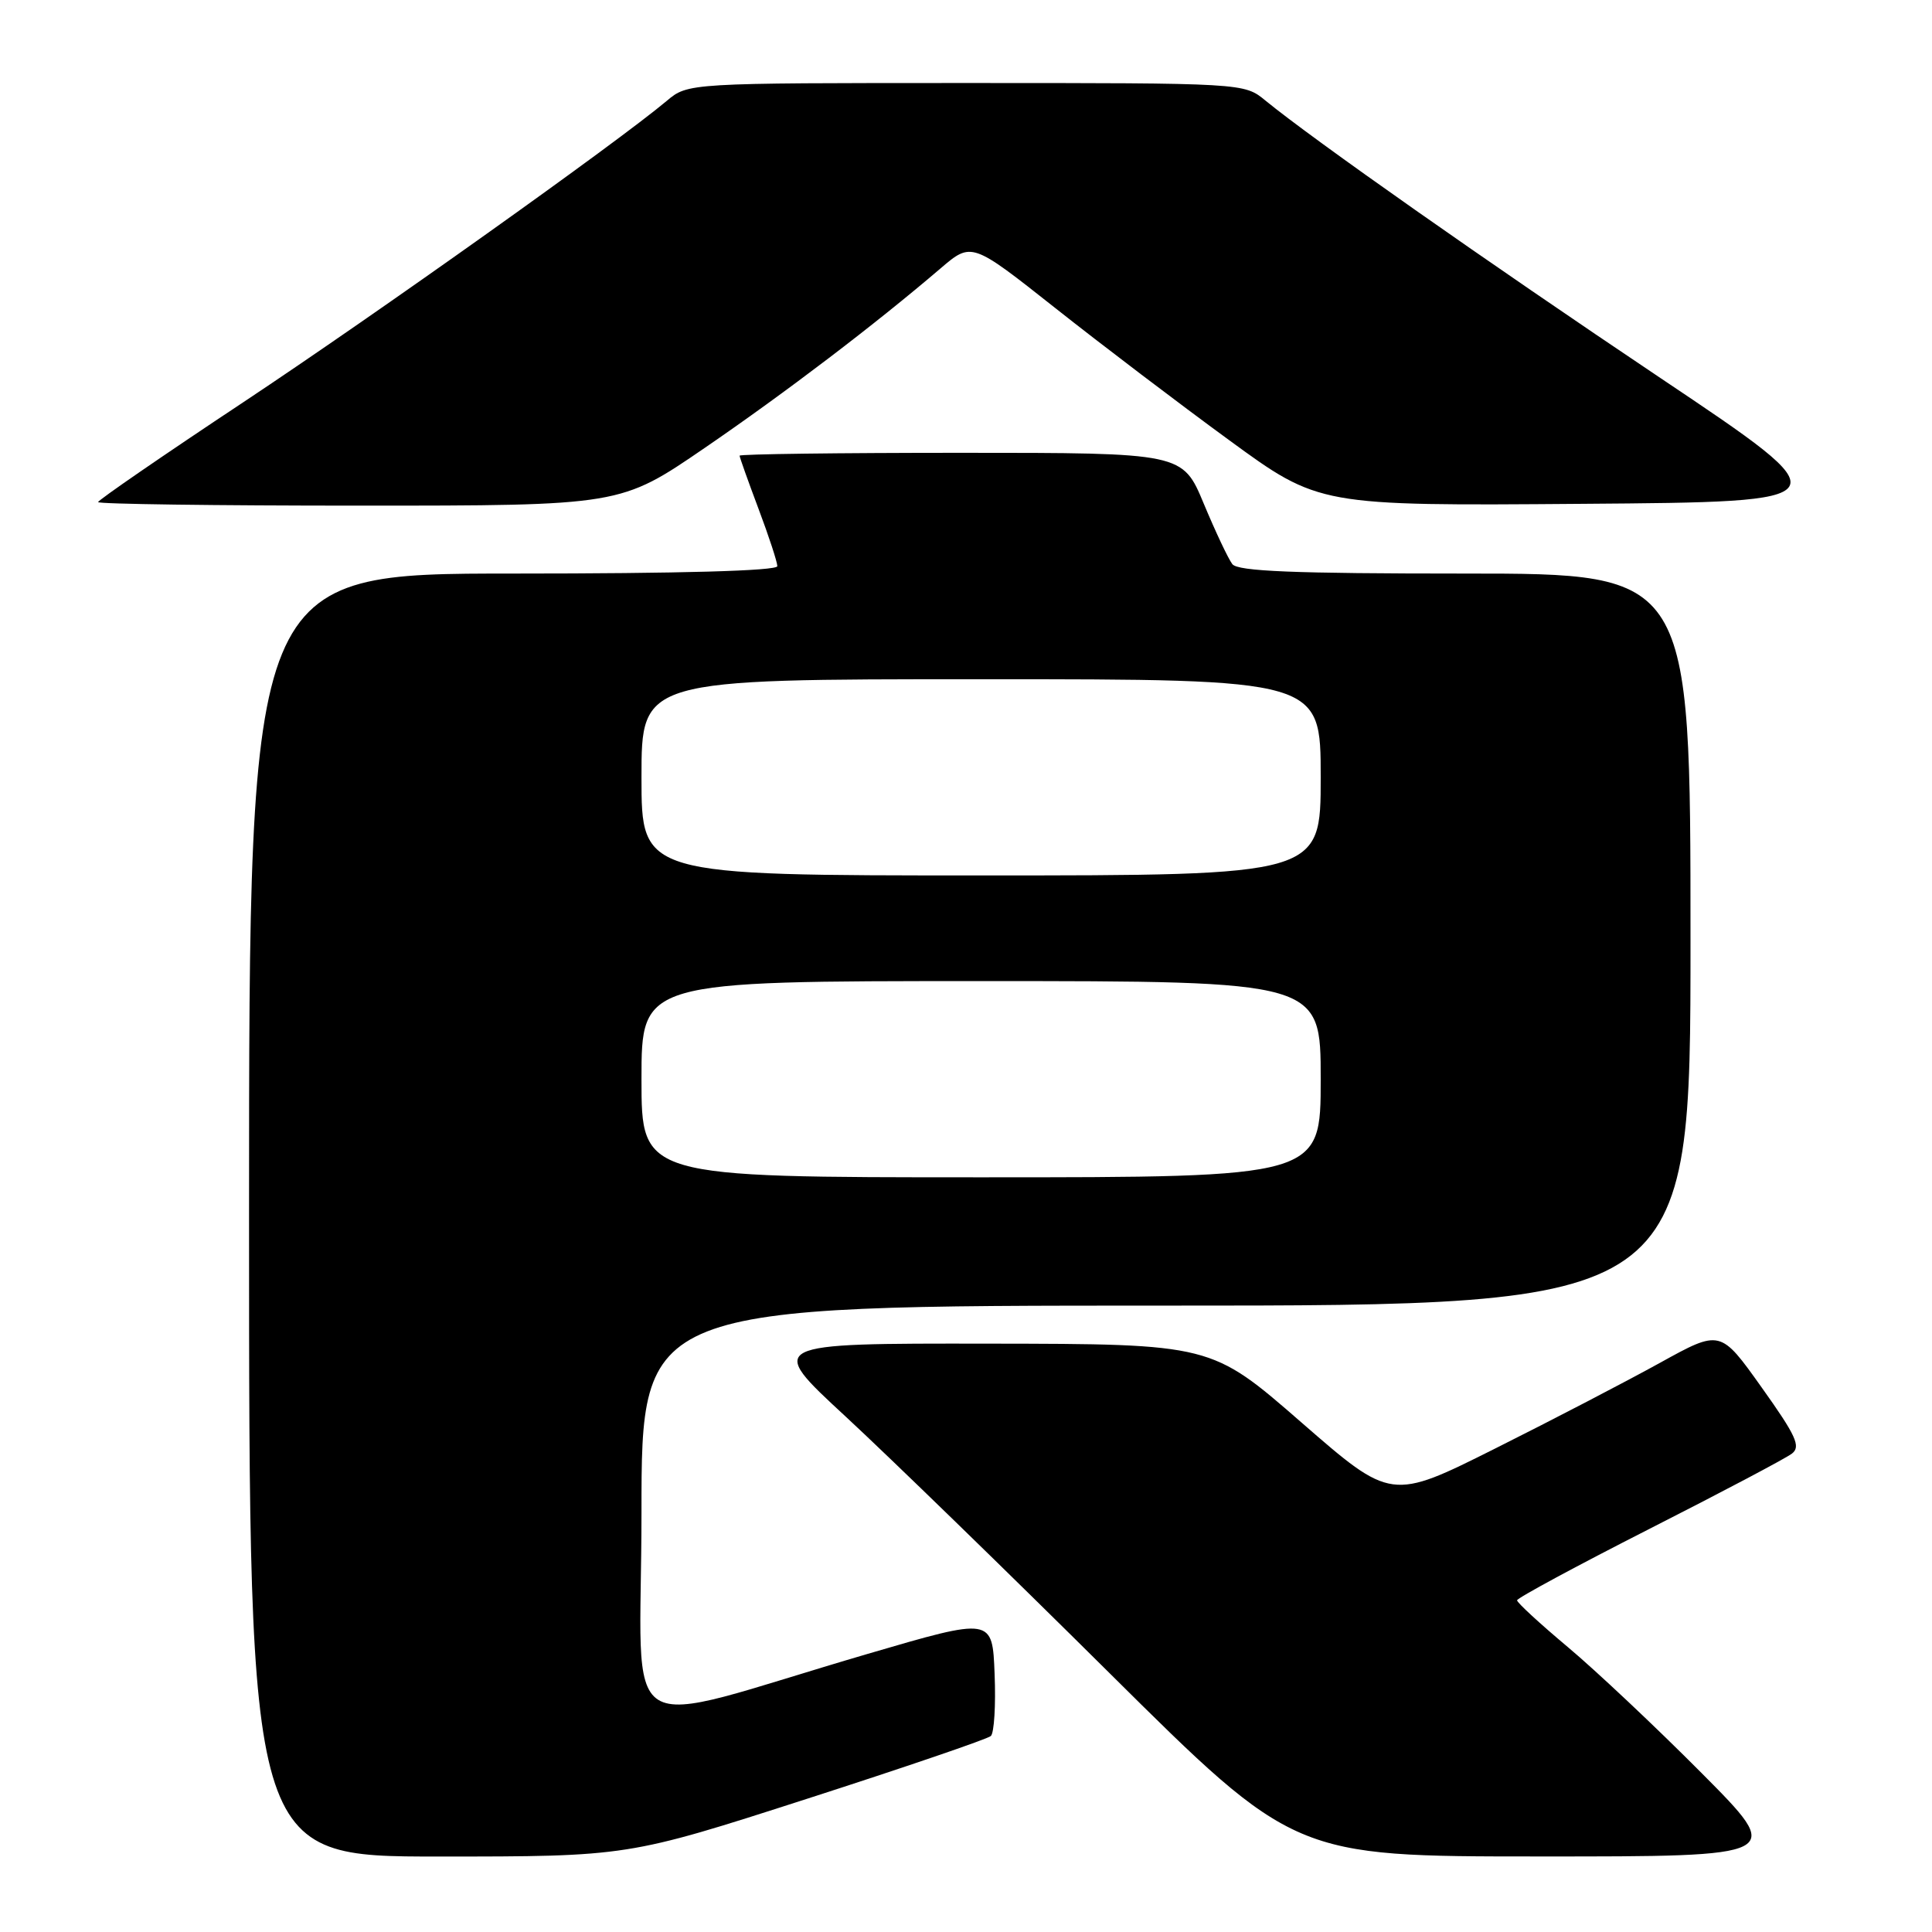 <?xml version="1.0" encoding="UTF-8" standalone="no"?>
<!DOCTYPE svg PUBLIC "-//W3C//DTD SVG 1.1//EN" "http://www.w3.org/Graphics/SVG/1.1/DTD/svg11.dtd" >
<svg xmlns="http://www.w3.org/2000/svg" xmlns:xlink="http://www.w3.org/1999/xlink" version="1.1" viewBox="0 0 256 256">
 <g >
 <path fill="currentColor"
d=" M 106.84 238.38 C 119.85 234.19 130.86 230.43 131.29 230.03 C 131.73 229.64 131.96 225.94 131.79 221.81 C 131.50 214.31 131.50 214.31 115.00 219.14 C 80.93 229.12 85.00 231.66 85.00 200.42 C 85.00 173.00 85.00 173.00 154.50 173.00 C 224.00 173.00 224.00 173.00 224.00 124.50 C 224.00 76.00 224.00 76.00 194.12 76.00 C 171.40 76.00 164.02 75.70 163.29 74.75 C 162.76 74.06 161.06 70.46 159.51 66.75 C 156.70 60.00 156.70 60.00 127.35 60.00 C 111.21 60.00 98.00 60.17 98.00 60.38 C 98.00 60.59 99.13 63.75 100.50 67.40 C 101.88 71.06 103.00 74.49 103.00 75.02 C 103.00 75.64 90.12 76.00 68.00 76.00 C 33.00 76.00 33.00 76.00 33.00 161.00 C 33.00 246.00 33.00 246.00 58.09 246.00 C 83.18 246.00 83.18 246.00 106.84 238.38 Z  M 225.48 234.95 C 219.44 228.87 211.46 221.36 207.75 218.25 C 204.04 215.14 201.01 212.35 201.02 212.05 C 201.02 211.75 208.90 207.50 218.51 202.61 C 228.12 197.73 236.64 193.23 237.44 192.61 C 238.65 191.68 238.00 190.25 233.42 183.83 C 227.96 176.16 227.96 176.16 219.96 180.58 C 215.56 183.01 205.75 188.12 198.15 191.92 C 184.34 198.84 184.34 198.84 172.42 188.46 C 160.50 178.08 160.50 178.08 131.03 178.04 C 101.55 178.00 101.55 178.00 112.03 187.68 C 117.79 193.01 133.53 208.31 147.00 221.68 C 171.50 245.99 171.50 245.99 203.98 245.99 C 236.47 246.00 236.47 246.00 225.48 234.95 Z  M 93.35 59.37 C 104.07 52.03 115.92 43.01 124.62 35.57 C 128.74 32.05 128.74 32.05 139.83 40.82 C 145.93 45.65 156.29 53.52 162.85 58.31 C 174.78 67.03 174.78 67.03 209.64 66.76 C 244.50 66.50 244.50 66.50 220.00 50.08 C 196.92 34.61 174.01 18.51 167.67 13.32 C 164.85 11.00 164.85 11.00 128.00 11.00 C 91.15 11.00 91.15 11.00 88.33 13.38 C 81.70 18.94 50.04 41.48 32.25 53.29 C 21.66 60.31 13.00 66.27 13.00 66.53 C 13.00 66.79 28.57 67.00 47.60 67.00 C 82.21 67.00 82.21 67.00 93.35 59.37 Z  M 85.00 143.00 C 85.00 130.00 85.00 130.00 130.00 130.00 C 175.00 130.00 175.00 130.00 175.00 143.00 C 175.00 156.00 175.00 156.00 130.00 156.00 C 85.00 156.00 85.00 156.00 85.00 143.00 Z  M 85.00 103.00 C 85.00 90.00 85.00 90.00 130.00 90.00 C 175.00 90.00 175.00 90.00 175.00 103.00 C 175.00 116.00 175.00 116.00 130.00 116.00 C 85.00 116.00 85.00 116.00 85.00 103.00 Z "/>
</g>
</svg>